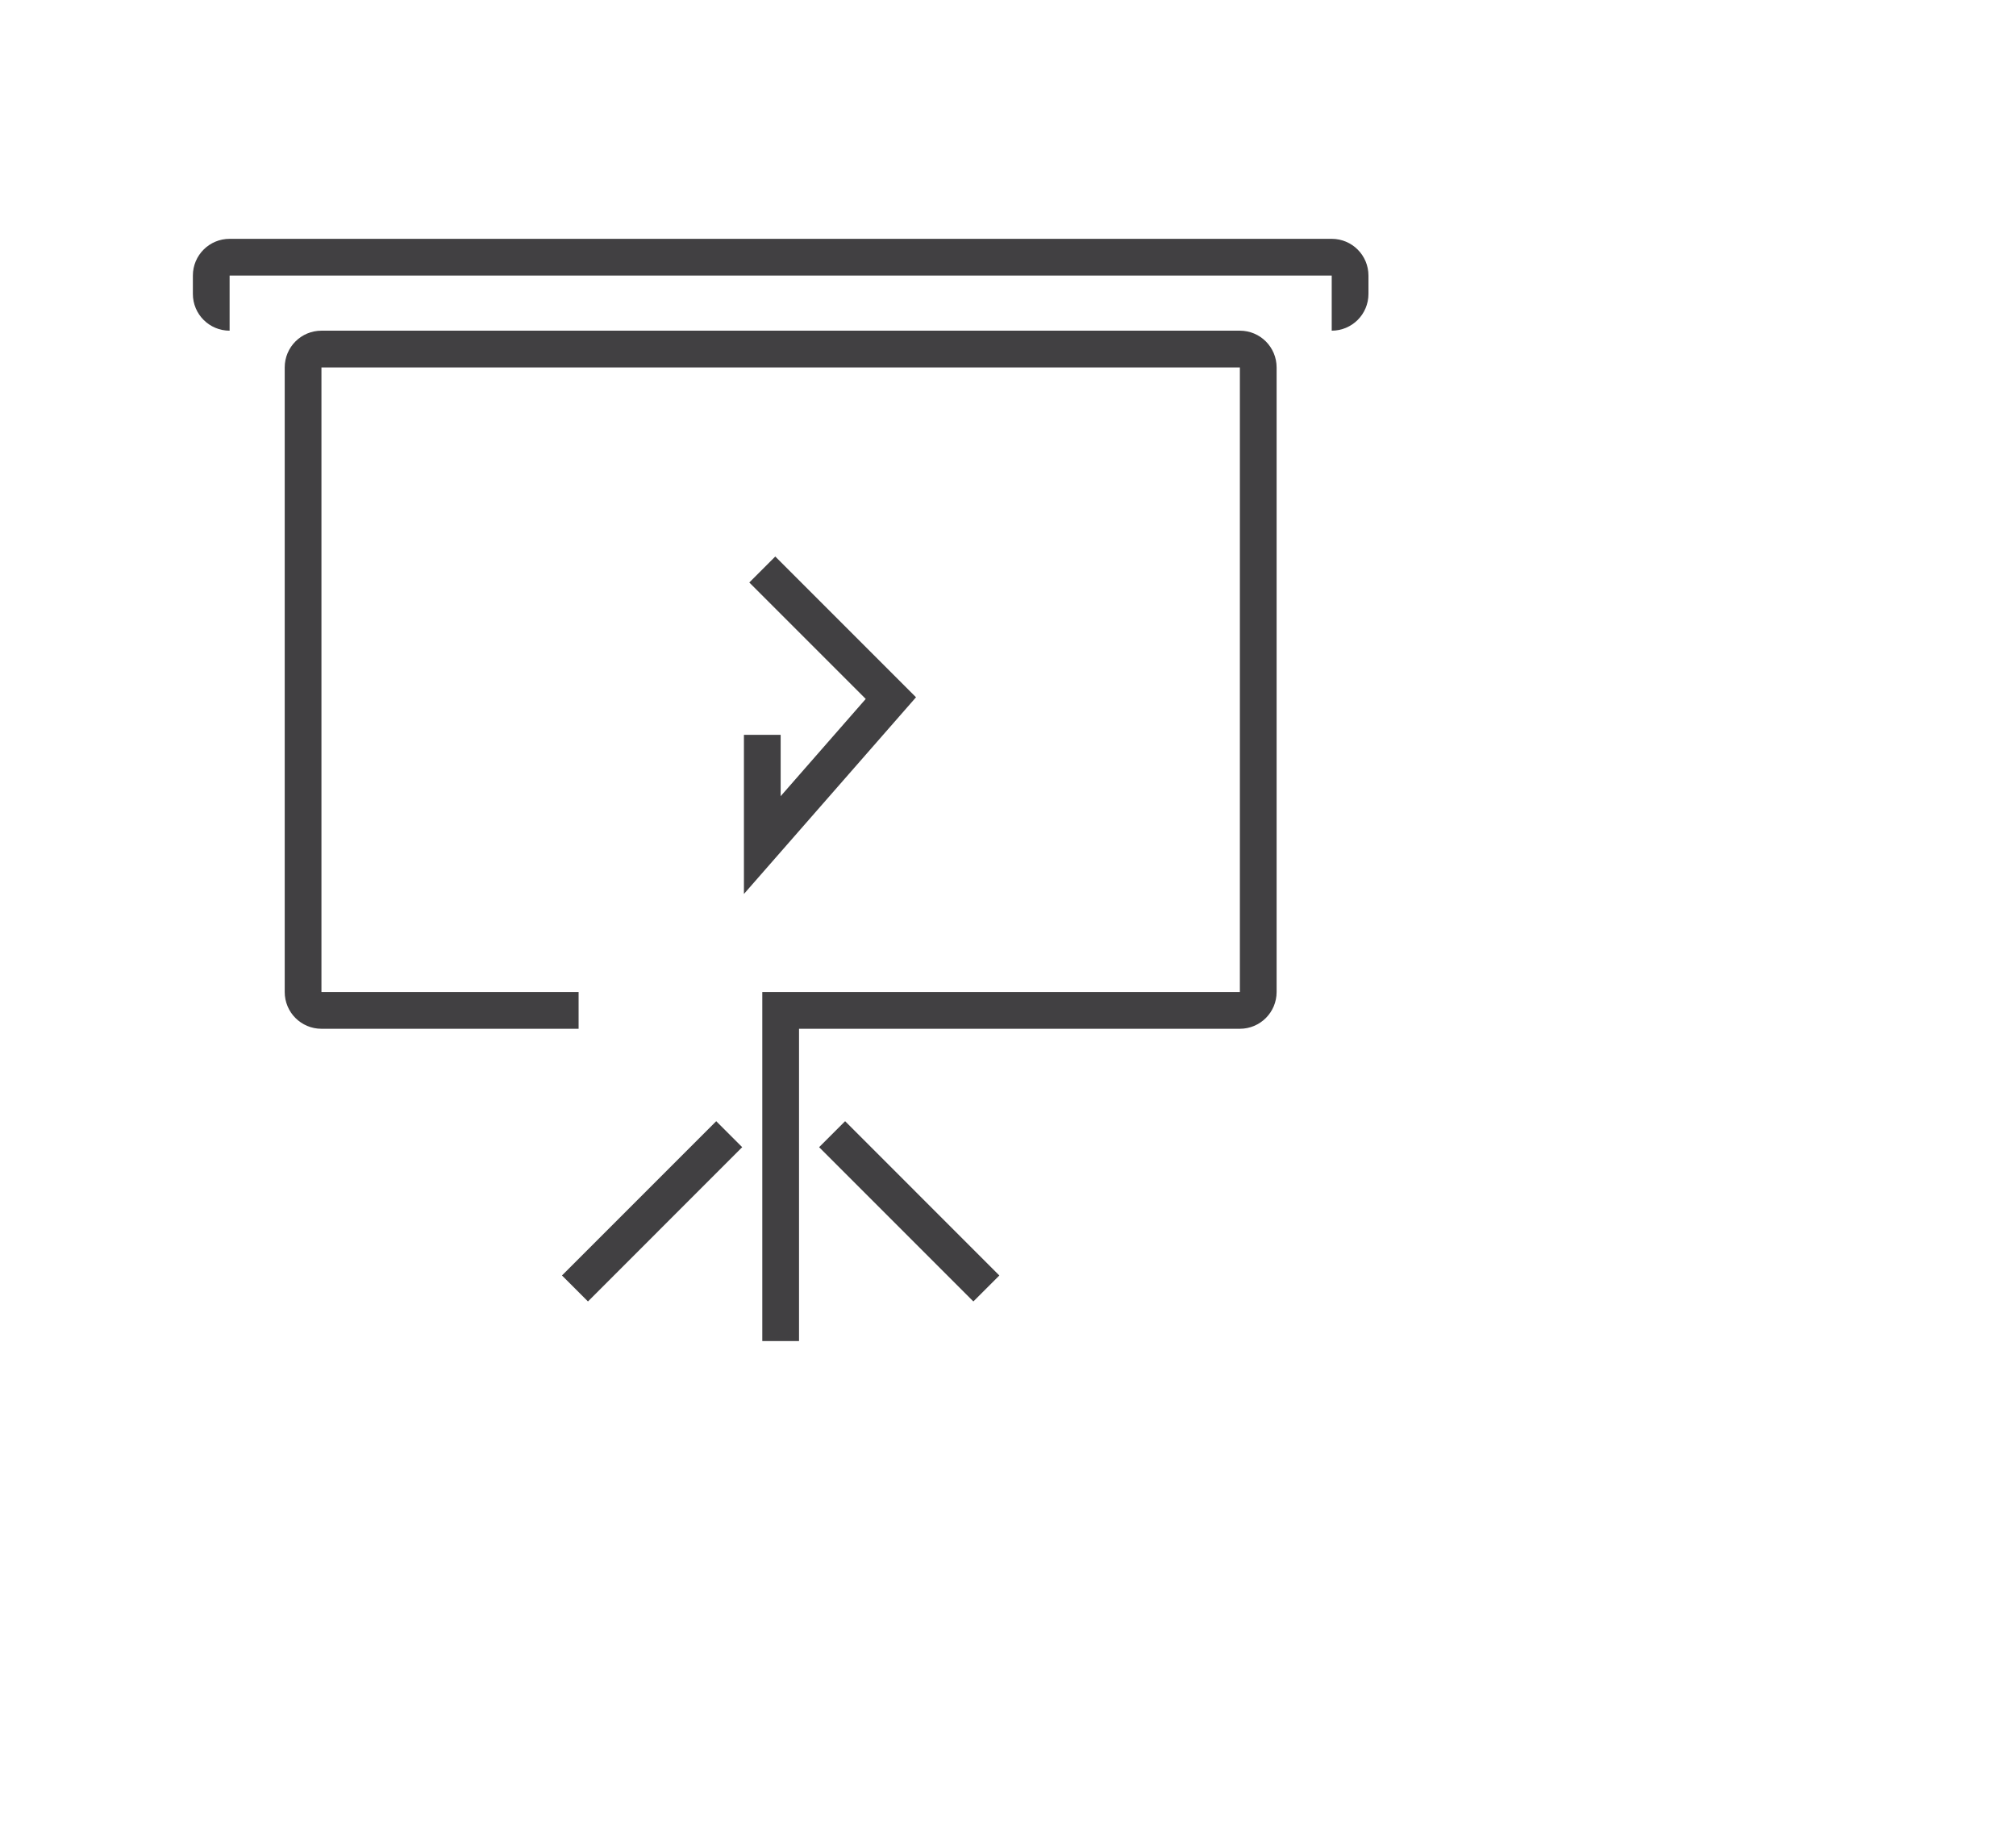 <?xml version="1.0" encoding="utf-8"?>
<!-- Generator: Adobe Illustrator 15.0.0, SVG Export Plug-In . SVG Version: 6.00 Build 0)  -->
<!DOCTYPE svg PUBLIC "-//W3C//DTD SVG 1.0//EN" "http://www.w3.org/TR/2001/REC-SVG-20010904/DTD/svg10.dtd">
<svg version="1.0" id="Layer_1" xmlns="http://www.w3.org/2000/svg" xmlns:xlink="http://www.w3.org/1999/xlink" x="0px" y="0px"
	 width="109.753px" height="99.815px" viewBox="0 0 109.753 99.815" enable-background="new 0 0 109.753 99.815"
	 xml:space="preserve">
<g>
	<g>
		<path fill="none" stroke="#414042" stroke-width="2" stroke-miterlimit="10" d="M12.5,17c-0.553,0-1-0.447-1-1v-1
			c0-0.553,0.447-1,1-1h60c0.553,0,1,0.447,1,1v1c0,0.553-0.447,1-1,1"/>
		<path fill="none" stroke="#414042" stroke-width="2" stroke-miterlimit="10" d="M31.5,55h-14c-0.553,0-1-0.447-1-1V20
			c0-0.553,0.447-1,1-1h50c0.553,0,1,0.447,1,1v34c0,0.553-0.447,1-1,1h-25v18"/>
		<line fill="none" stroke="#414042" stroke-width="2" stroke-miterlimit="10" x1="39.699" y1="61.738" x2="31.302" y2="70.136"/>
		<line fill="none" stroke="#414042" stroke-width="2" stroke-miterlimit="10" x1="53.698" y1="70.136" x2="45.301" y2="61.738"/>
	</g>
	<polyline fill="none" stroke="#414042" stroke-width="2" stroke-miterlimit="10" points="41.5,31 48.5,38 41.5,46 41.5,40 	"/>
</g>
</svg>
